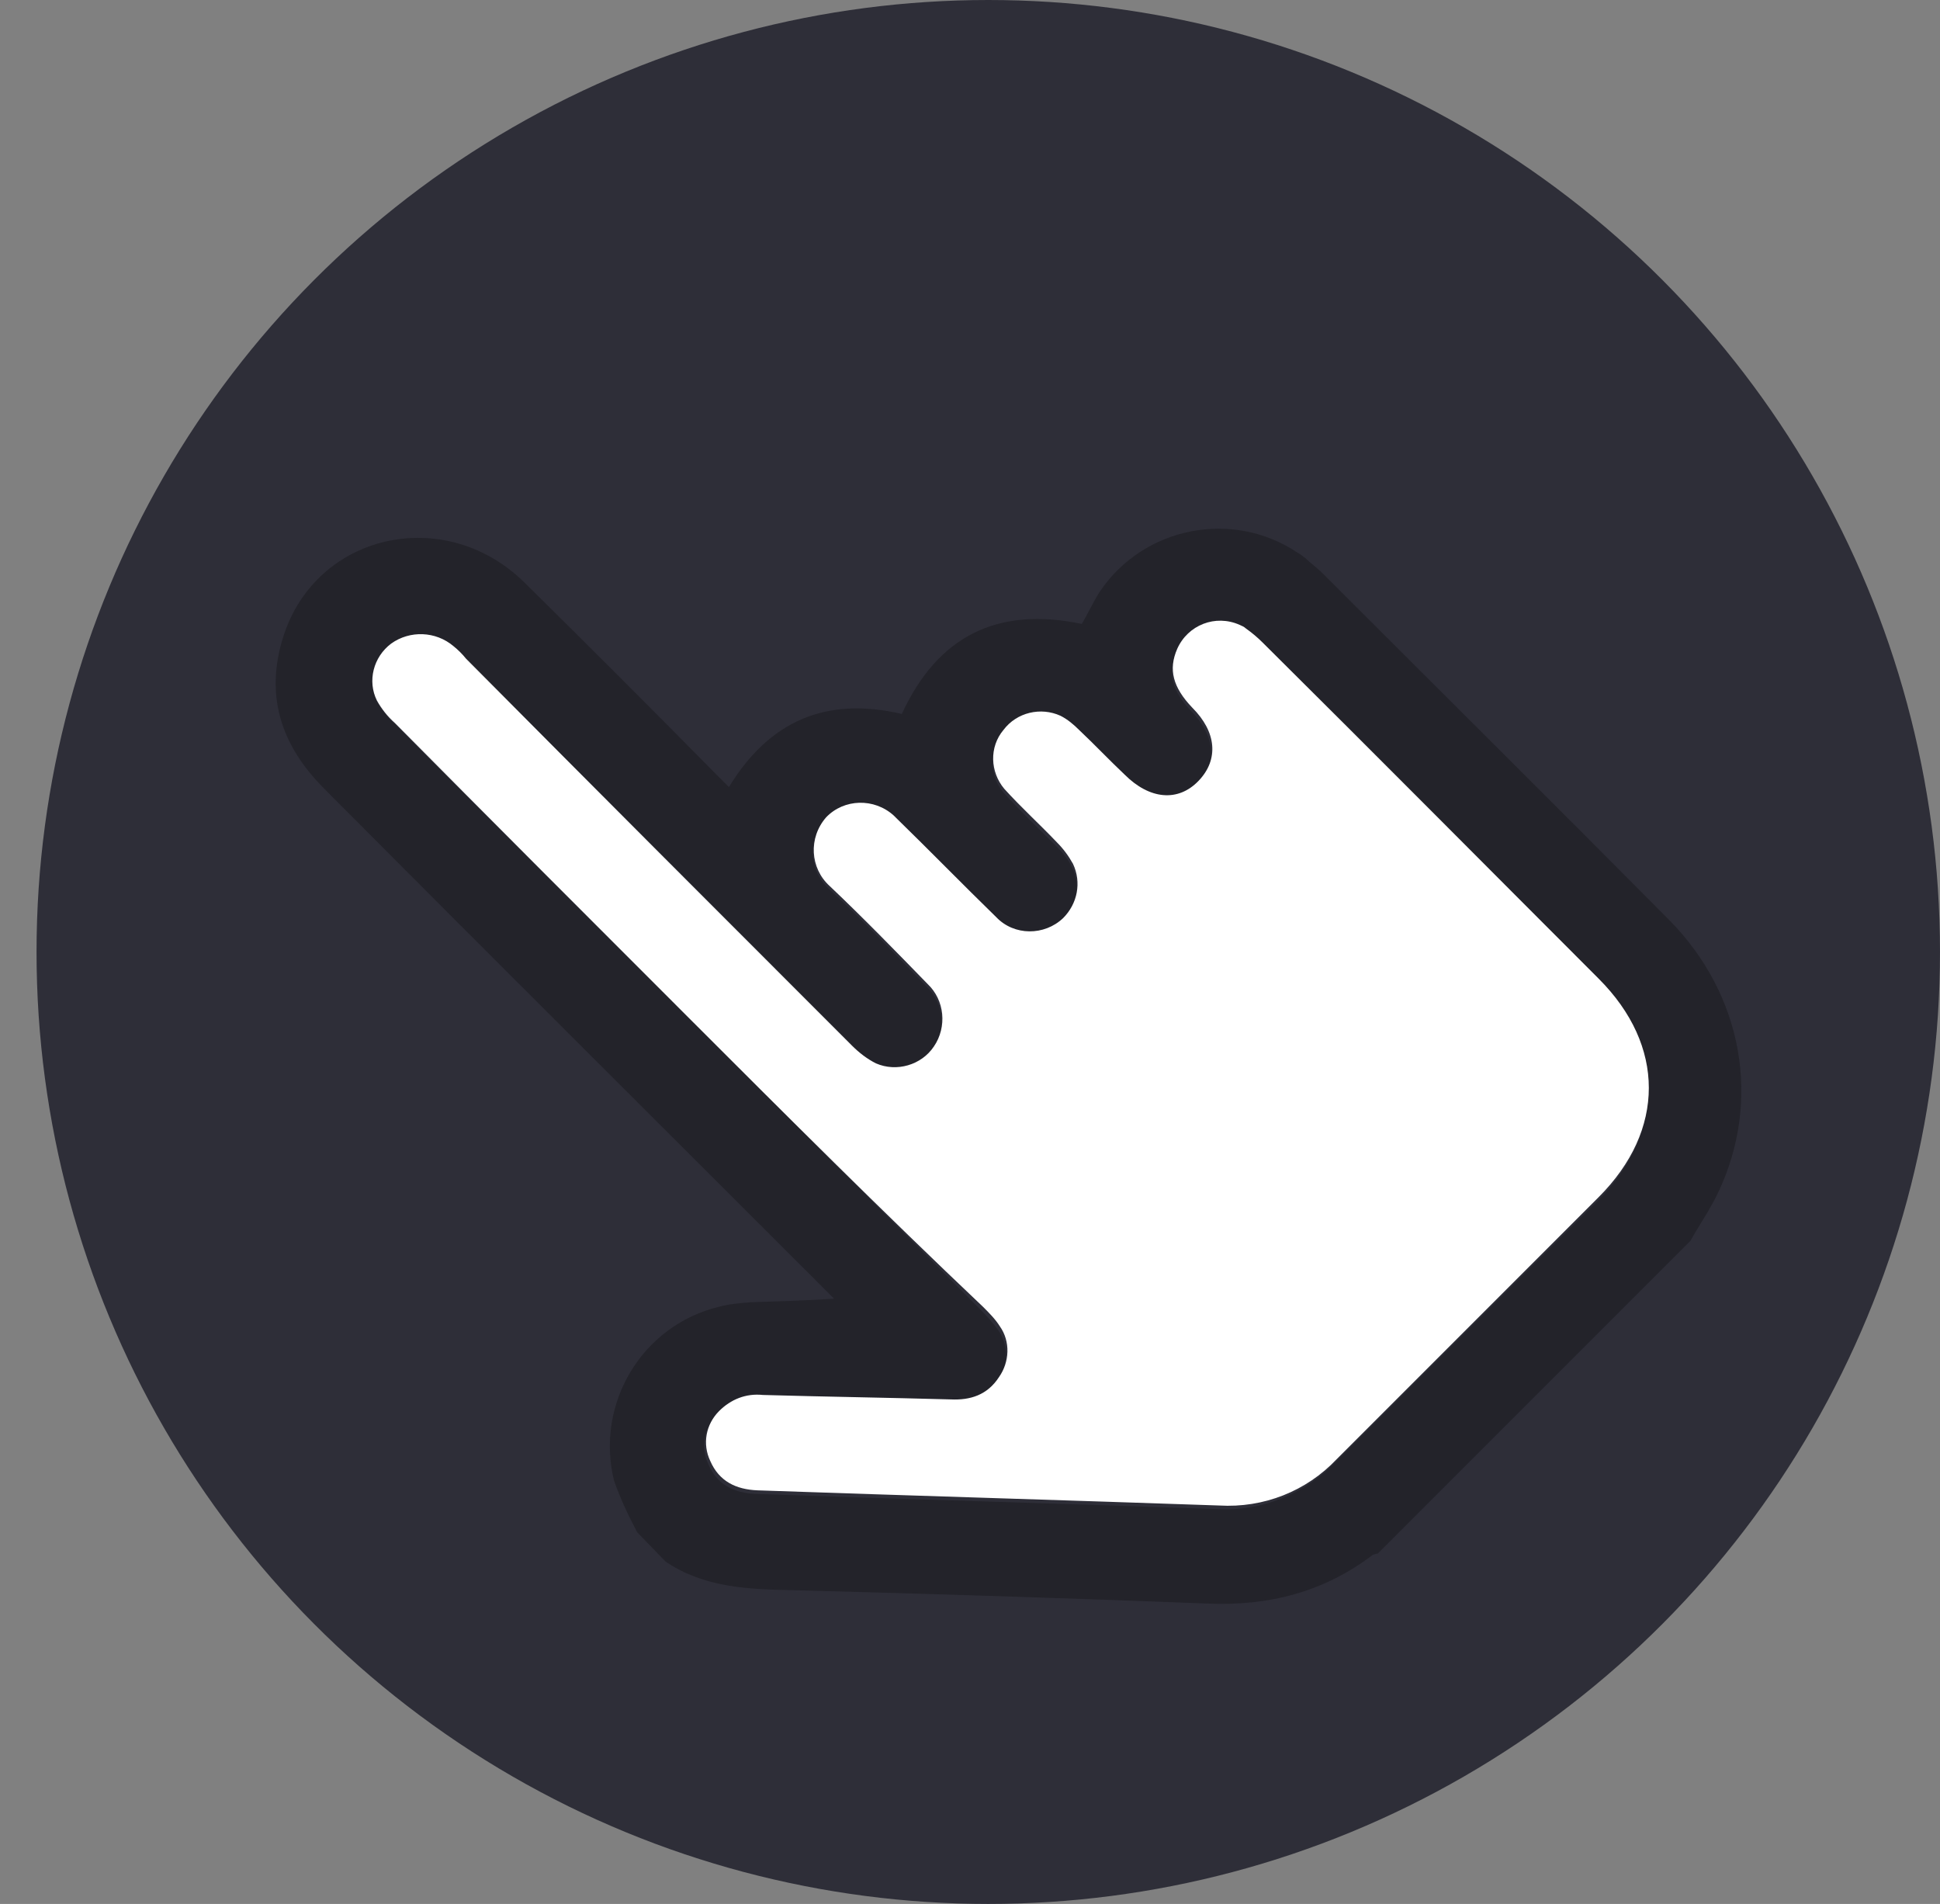 <?xml version="1.0" encoding="utf-8"?>
<!-- Generator: Adobe Illustrator 25.2.0, SVG Export Plug-In . SVG Version: 6.00 Build 0)  -->
<svg version="1.1" id="Layer_1" xmlns="http://www.w3.org/2000/svg" xmlns:xlink="http://www.w3.org/1999/xlink" x="0px" y="0px"
	 viewBox="0 0 217.7 213.6" style="enable-background:new 0 0 217.7 213.6;" xml:space="preserve">
<rect x="0" y="0" width="217.7" height="213.6" fill="#808080" stroke="none"/>
<style type="text/css">
	.st0{fill:#2E2E38;}
	.st1{fill:#23232A;}
	.st2{fill:#FFFFFF;}
</style>
<g id="Layer_2_1_">
	<g id="Layer_1-2">
		<circle class="st0" cx="110.9" cy="106.8" r="106.8"/>
		<g id="hdU6Wm.tif">
			<path class="st1" d="M71.5,171.9c-1-1.9-1.9-3.8-2.6-5.8c-2.1-8.6,3.1-17.4,11.8-19.5c1.1-0.3,2.3-0.4,3.5-0.5
				c3.1-0.1,6.3-0.2,9.4-0.4l-1.3-1.3c-18.6-18.6-37.3-37.2-55.9-55.9c-4.9-4.9-6.7-10.5-4.6-17.1c3.7-11.6,18.1-14.8,27-6.1
				c7.2,7.1,14.4,14.3,21.5,21.5l1.5,1.5c4.5-7.4,10.9-10.2,19.4-8.2c4-8.7,10.7-12.1,20.2-10.1c0.7-1.2,1.3-2.5,2-3.6
				c4.9-7.3,14.9-9.3,22.2-4.4c0.5,0.3,0.9,0.6,1.3,1c0.6,0.5,1.1,0.9,1.6,1.4c12.9,12.9,25.9,25.8,38.8,38.8
				c8.3,8.4,10.4,20.3,5.5,30.6c-0.9,1.9-2.1,3.6-3.1,5.4l-35.1,35.1c-0.2,0-0.3,0.1-0.5,0.1c-5.5,4.2-11.7,5.8-18.6,5.5
				c-15.5-0.6-31.1-1.1-46.6-1.5c-5-0.1-9.9-0.3-14.2-3.2L71.5,171.9z M77.1,114c11,11,22,22,33,33c0.7,0.7,1.3,1.4,1.9,2.2
				c1.2,1.7,1.2,4-0.1,5.7c-1.3,2-3.2,2.5-5.4,2.5c-7-0.2-14.1-0.3-21.1-0.5c-1.8-0.2-3.6,0.5-4.9,1.8c-1.5,1.5-1.9,3.7-1,5.6
				c1,2.3,2.9,3.2,5.3,3.3c17.3,0.6,34.5,1.1,51.8,1.7c4.9,0.3,9.8-1.7,13.2-5.2c9.8-9.8,19.6-19.6,29.5-29.4c7.5-7.5,7.5-17,0-24.5
				c-12.5-12.6-25.1-25.1-37.7-37.7c-0.6-0.6-1.2-1.1-1.9-1.6c-2.5-1.6-5.7-0.9-7.3,1.6c-0.1,0.2-0.3,0.5-0.4,0.7
				c-1,2.3-0.5,4.3,1.7,6.6c2.7,2.8,2.9,5.9,0.7,8.2s-5.5,2.1-8.3-0.7c-1.7-1.7-3.4-3.4-5.1-5c-0.6-0.6-1.4-1.2-2.1-1.6
				c-2.2-1-4.9-0.4-6.4,1.6c-1.5,1.9-1.5,4.7,0.1,6.6c1.9,2.1,3.9,4,5.9,6c0.7,0.7,1.4,1.5,1.8,2.4c1.3,2.6,0.2,5.8-2.5,7.1
				c-2.1,1-4.5,0.6-6.1-1.1c-3.8-3.7-7.5-7.5-11.3-11.2c-2-2.2-5.4-2.3-7.6-0.3c-0.1,0.1-0.2,0.2-0.2,0.2c-2,2.2-1.8,5.7,0.4,7.7
				c3.8,3.5,7.4,7.3,11,11c1.9,1.8,2.2,4.8,0.7,7c-1.4,2.1-4.2,2.9-6.5,1.9c-1-0.5-1.9-1.2-2.7-2C81.1,102.9,66.7,88.5,52.3,74
				c-0.4-0.5-0.9-0.9-1.4-1.4c-2-1.7-4.9-1.8-7-0.3c-2,1.5-2.6,4.2-1.6,6.4c0.5,0.9,1.2,1.8,2,2.5C55.2,92.2,66.1,103.1,77.1,114
				L77.1,114z"/>
			<path class="st2" d="M77.1,114c-11-11-21.9-21.9-32.8-32.9c-0.8-0.7-1.5-1.6-2-2.5c-1.1-2.2-0.4-4.9,1.6-6.4c2.1-1.5,5-1.4,7,0.3
				c0.5,0.4,1,0.9,1.4,1.4c14.4,14.5,28.9,29,43.3,43.4c0.8,0.8,1.7,1.5,2.7,2c2.3,1,5.1,0.2,6.5-1.9c1.5-2.2,1.2-5.2-0.7-7
				c-3.6-3.7-7.2-7.4-11-11c-2.2-2-2.4-5.4-0.4-7.7c2-2.1,5.4-2.2,7.6-0.2c0.1,0.1,0.2,0.2,0.2,0.2c3.8,3.7,7.5,7.5,11.3,11.2
				c2,2.1,5.4,2.1,7.5,0.1c1.6-1.6,2.1-4,1.1-6.1c-0.5-0.9-1.1-1.7-1.8-2.4c-1.9-2-4-3.9-5.9-6c-1.6-1.9-1.7-4.7-0.1-6.6
				c1.5-2,4.2-2.6,6.4-1.6c0.8,0.4,1.5,1,2.1,1.6c1.7,1.6,3.4,3.4,5.1,5c2.8,2.8,6,3.1,8.3,0.7s2-5.5-0.7-8.2
				c-2.2-2.3-2.7-4.3-1.7-6.6c1.2-2.7,4.3-3.9,7-2.7c0.2,0.1,0.5,0.2,0.7,0.4c0.7,0.5,1.3,1,1.9,1.6c12.6,12.5,25.1,25.1,37.7,37.7
				c7.5,7.5,7.5,17,0,24.5c-9.8,9.8-19.6,19.6-29.4,29.4c-3.4,3.6-8.2,5.5-13.2,5.2c-17.3-0.6-34.5-1.1-51.8-1.7
				c-2.4-0.1-4.3-1-5.3-3.3c-0.9-1.9-0.5-4.1,1-5.6c1.3-1.3,3-2,4.9-1.8c7,0.2,14,0.3,21.1,0.5c2.2,0.1,4.1-0.5,5.4-2.5
				c1.2-1.7,1.3-4,0.1-5.7c-0.5-0.8-1.2-1.5-1.9-2.2C99.1,136,88.1,125,77.1,114z"/>
		</g>
	</g>
</g>
</svg>
